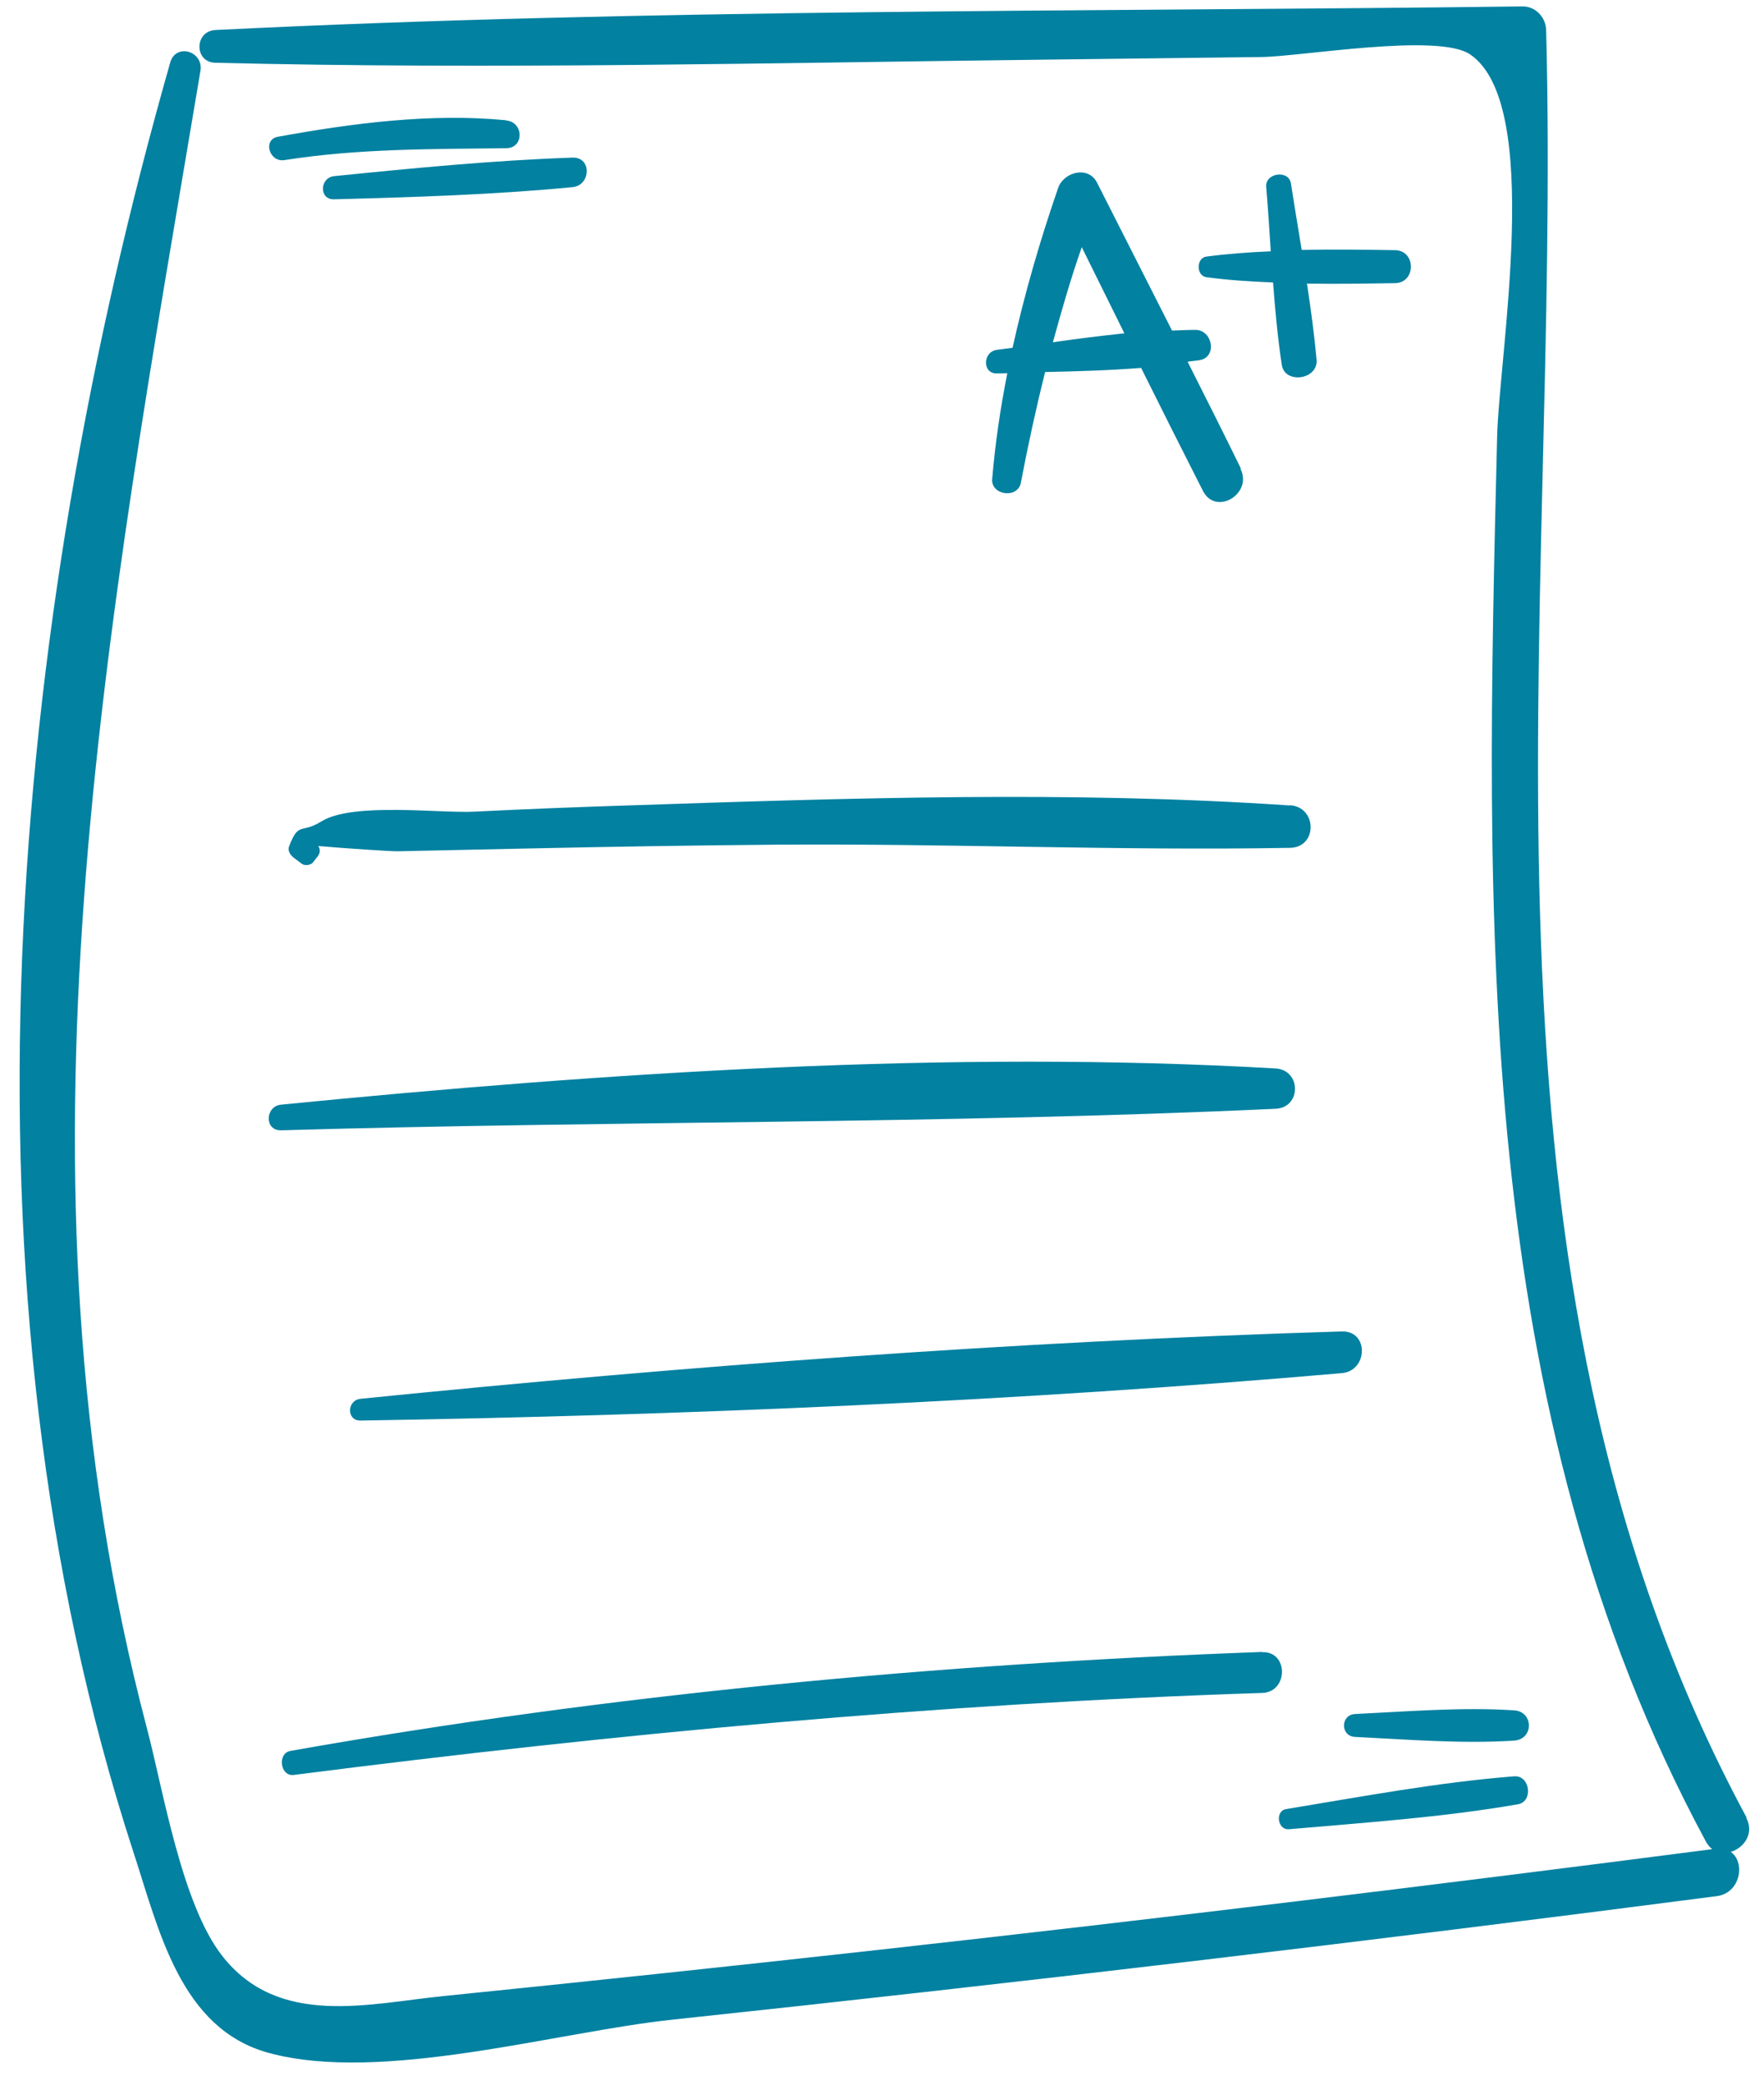 <svg width="77" height="91" viewBox="0 0 77 91" fill="none" xmlns="http://www.w3.org/2000/svg">
<g clip-path="url(#clip0_2001_2441)">
<path d="M76.24 79.34C63.28 55.3 68.18 27.44 67.49 1.32C67.48 0.76 67.03 0.27 66.45 0.28C47.45 0.52 28.38 0.37 9.4 1.31C8.48 1.36 8.47 2.72 9.4 2.74C21.57 3.04 33.75 2.74 45.92 2.6C48.96 2.56 52.01 2.53 55.05 2.49C56.82 2.47 62.79 1.42 64.18 2.38C67.36 4.56 65.44 15.4 65.35 19.09C64.84 39.97 64.26 61.45 74.46 80.38C74.54 80.53 74.64 80.64 74.74 80.72C62.61 82.29 50.46 83.77 38.3 85.12C32 85.82 25.69 86.49 19.38 87.13C16.08 87.46 12.17 88.52 9.71 85.39C7.93 83.13 7.13 78.16 6.41 75.43C0.02 51.2 4.71 27.21 8.75 3.09C8.89 2.24 7.68 1.86 7.43 2.73C0.39 27.44 -2.24 56.15 5.84 80.9C6.94 84.26 7.88 88.56 11.72 89.61C16.66 90.96 24.32 88.69 29.37 88.16C44.58 86.54 59.77 84.74 74.94 82.77C75.99 82.63 76.19 81.28 75.55 80.84C76.13 80.66 76.59 80.03 76.22 79.34H76.24Z" fill="#0281A1"/>
<path d="M54.16 20.44C53.4 18.88 52.62 17.34 51.84 15.79C52.02 15.76 52.2 15.75 52.38 15.72C53.14 15.57 52.93 14.42 52.2 14.4C51.86 14.4 51.51 14.42 51.16 14.43C50.07 12.28 48.98 10.13 47.89 7.98C47.51 7.22 46.44 7.5 46.19 8.2C45.4 10.49 44.72 12.82 44.2 15.18C43.98 15.21 43.75 15.24 43.53 15.27C42.89 15.34 42.86 16.33 43.53 16.3C43.68 16.3 43.83 16.3 43.97 16.29C43.67 17.81 43.44 19.35 43.31 20.91C43.25 21.62 44.42 21.78 44.56 21.08C44.87 19.45 45.22 17.84 45.62 16.24C47.01 16.21 48.42 16.17 49.81 16.06C50.7 17.85 51.6 19.64 52.51 21.43C53.07 22.53 54.69 21.56 54.15 20.47L54.16 20.44ZM45.96 14.94C46.34 13.55 46.74 12.16 47.22 10.79C47.84 12.04 48.46 13.3 49.08 14.55C48.04 14.66 47 14.79 45.96 14.94Z" fill="#0281A1"/>
<path d="M60.89 10.92C59.56 10.9 58.19 10.88 56.82 10.91C56.66 9.94 56.5 8.97 56.35 8.01C56.26 7.4 55.22 7.54 55.27 8.16C55.35 9.09 55.41 10.03 55.47 10.97C54.52 11.01 53.57 11.08 52.66 11.2C52.21 11.26 52.21 12.04 52.66 12.1C53.61 12.23 54.59 12.29 55.57 12.33C55.66 13.53 55.77 14.73 55.95 15.92C56.07 16.78 57.54 16.58 57.47 15.71C57.37 14.6 57.22 13.49 57.05 12.38C58.34 12.4 59.64 12.38 60.89 12.36C61.82 12.35 61.82 10.93 60.89 10.92Z" fill="#0281A1"/>
<path d="M56.3 35.16C46.72 34.51 36.97 34.84 27.38 35.16C25.15 35.23 22.93 35.32 20.71 35.43C19.21 35.51 15.41 35.01 14.04 35.85C13.12 36.42 13.05 35.84 12.62 36.94C12.54 37.14 12.68 37.33 12.82 37.44C12.94 37.53 13.06 37.62 13.18 37.71C13.3 37.8 13.56 37.77 13.66 37.65C13.73 37.56 13.8 37.47 13.87 37.38C13.99 37.22 13.98 37.05 13.89 36.93C14.91 37.02 17.08 37.17 17.38 37.16C19.23 37.12 21.09 37.08 22.94 37.04C26.65 36.96 30.35 36.9 34.06 36.87C41.47 36.82 48.9 37.14 56.31 37.01C57.52 36.99 57.5 35.23 56.31 35.15L56.3 35.16Z" fill="#0281A1"/>
<path d="M55.68 46.64C41.41 45.82 26.48 46.82 12.27 48.22C11.57 48.29 11.53 49.36 12.27 49.34C26.71 48.92 41.26 49.07 55.68 48.4C56.81 48.35 56.81 46.71 55.68 46.64Z" fill="#0281A1"/>
<path d="M58.57 58.12C44.35 58.55 29.9 59.63 15.74 61.06C15.14 61.12 15.11 62.02 15.74 62.01C29.95 61.78 44.41 61.17 58.57 59.94C59.72 59.84 59.76 58.08 58.57 58.12Z" fill="#0281A1"/>
<path d="M55.1 72.11C40.92 72.63 26.66 73.95 12.68 76.43C12.1 76.53 12.22 77.55 12.82 77.48C26.89 75.68 40.91 74.36 55.1 73.9C56.24 73.86 56.25 72.08 55.1 72.12V72.11Z" fill="#0281A1"/>
<path d="M66.09 77.54C62.77 77.8 59.42 78.43 56.14 78.97C55.65 79.05 55.76 79.89 56.26 79.85C59.58 79.56 62.98 79.33 66.26 78.76C66.94 78.64 66.79 77.49 66.1 77.54H66.09Z" fill="#0281A1"/>
<path d="M66.1 74.66C63.83 74.51 61.43 74.71 59.15 74.82C58.51 74.85 58.5 75.79 59.15 75.82C61.42 75.93 63.83 76.13 66.1 75.98C66.95 75.92 66.95 74.72 66.1 74.66Z" fill="#0281A1"/>
<path d="M22.1 5.25C18.8 4.93 15.37 5.38 12.13 5.97C11.46 6.09 11.75 7.09 12.41 6.99C15.66 6.48 18.83 6.51 22.1 6.47C22.89 6.46 22.86 5.33 22.1 5.26V5.25Z" fill="#0281A1"/>
<path d="M24.99 6.88C21.53 7 18.02 7.34 14.58 7.69C13.95 7.76 13.92 8.72 14.58 8.7C18.03 8.61 21.56 8.5 24.99 8.17C25.8 8.09 25.84 6.85 24.99 6.88Z" fill="#0281A1"/>
</g>
<defs>
<clipPath id="clip0_2001_2441">
<rect width="75.51" height="89.75" fill="white" transform="translate(0.86 0.28)"/>
</clipPath>
</defs>
</svg>
